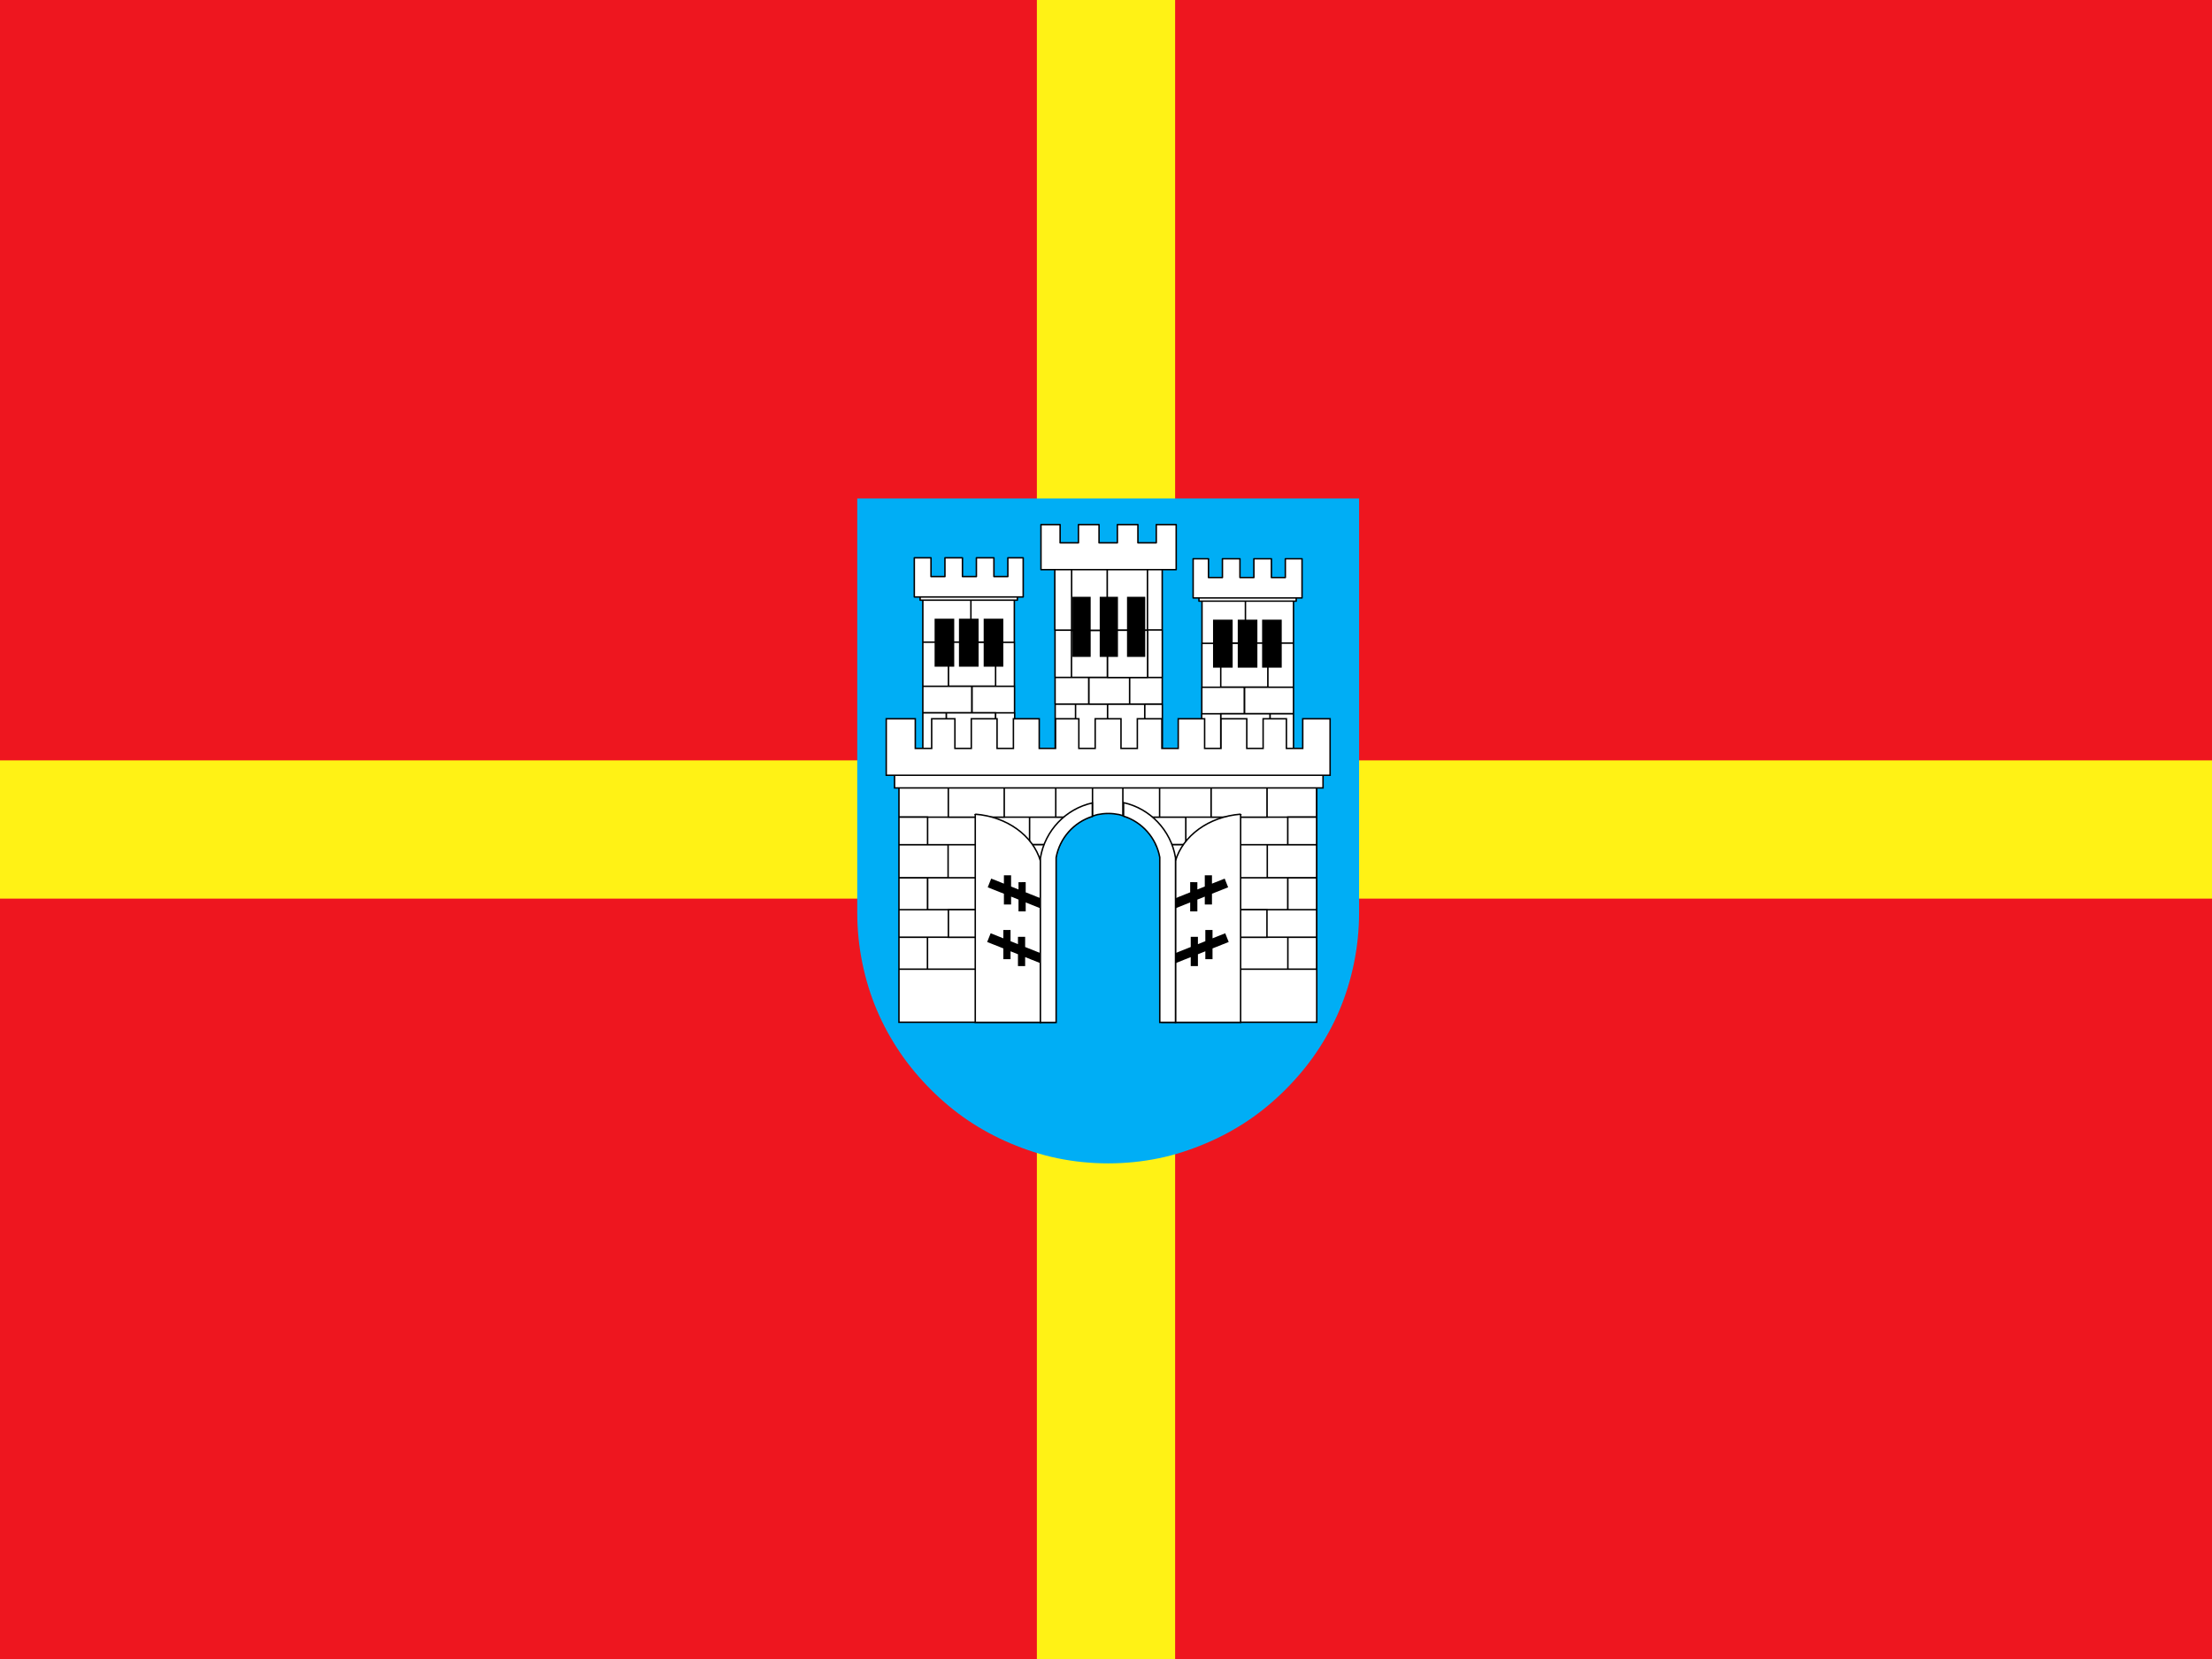<?xml version="1.0" encoding="UTF-8" standalone="no"?>
<!-- Created with Inkscape (http://www.inkscape.org/) -->

<svg
   version="1.0"
   width="640"
   height="480"
   id="svg9754"
   sodipodi:version="0.32"
   inkscape:version="1.2.2 (b0a84865, 2022-12-01)"
   sodipodi:docname="ua-18-4x3.svg"
   inkscape:output_extension="org.inkscape.output.svg.inkscape"
   xmlns:inkscape="http://www.inkscape.org/namespaces/inkscape"
   xmlns:sodipodi="http://sodipodi.sourceforge.net/DTD/sodipodi-0.dtd"
   xmlns="http://www.w3.org/2000/svg"
   xmlns:svg="http://www.w3.org/2000/svg"
   xmlns:rdf="http://www.w3.org/1999/02/22-rdf-syntax-ns#"
   xmlns:cc="http://creativecommons.org/ns#"
   xmlns:dc="http://purl.org/dc/elements/1.1/">
  <rect width="100%" height="100%" fill="#333333" stroke="none"/>
  <sodipodi:namedview
     inkscape:window-height="819"
     inkscape:window-width="1440"
     inkscape:pageshadow="2"
     inkscape:pageopacity="0.0"
     guidetolerance="10.0"
     gridtolerance="10.0"
     objecttolerance="10.0"
     borderopacity="1.0"
     bordercolor="#666666"
     pagecolor="#ffffff"
     id="base"
     inkscape:zoom="1.2479167"
     inkscape:cx="320.13356"
     inkscape:cy="240"
     inkscape:window-x="0"
     inkscape:window-y="25"
     inkscape:current-layer="svg9754"
     inkscape:showpageshadow="2"
     inkscape:pagecheckerboard="0"
     inkscape:deskcolor="#d1d1d1"
     showgrid="false"
     inkscape:window-maximized="0" />
  <defs
     id="defs9757" />
  <rect
     width="640"
     height="480"
     x="5e-07"
     y="5e-07"
     style="fill:#ee161f;fill-opacity:1;stroke:#ffffff;stroke-width:0;stroke-miterlimit:4;stroke-dasharray:none;stroke-opacity:1"
     id="rect2899" />
  <rect
     style="fill:#fff215;fill-opacity:1;fill-rule:evenodd;stroke-width:1"
     id="rect36261"
     width="640"
     height="40"
     x="5e-07"
     y="220" />
  <rect
     style="fill:#fff215;fill-opacity:1;fill-rule:evenodd;stroke-width:1"
     id="rect36261-6"
     width="40"
     height="480"
     x="300"
     y="5e-07" />
  <g
     id="g28819"
     transform="matrix(0.242,0,0,0.242,-6.073,24.453)"
     style="stroke-width:4.14">
    <path
       d="M 1050,494.947 V 989.894 c 0,20.698 2.095,40.941 6.094,60.462 3.998,19.521 9.75,38.302 17.344,56.244 7.594,17.942 16.87,34.66 27.656,50.62 10.786,15.959 23.456,30.953 37.031,44.526 13.575,13.574 28.101,25.774 44.062,36.559 15.961,10.785 33.15,20.06 51.094,27.653 17.944,7.593 36.726,13.812 56.25,17.811 19.523,3.998 39.769,6.093 60.469,6.093 20.7,0 40.945,-2.095 60.469,-6.093 19.523,-3.998 38.306,-10.218 56.25,-17.811 17.944,-7.593 35.133,-16.869 51.094,-27.653 15.961,-10.785 30.488,-22.985 44.062,-36.559 13.575,-13.574 26.245,-28.567 37.031,-44.526 10.786,-15.959 20.062,-32.678 27.656,-50.62 7.594,-17.942 13.345,-36.723 17.344,-56.244 3.998,-19.521 6.094,-39.764 6.094,-60.462 V 494.947 Z"
       style="fill:#00aef5;fill-opacity:1;stroke:#000000;stroke-width:0;stroke-miterlimit:4;stroke-dasharray:none;stroke-opacity:1"
       id="path5726" />
    <g
       transform="matrix(1.51,0,0,1.51,1102.061,-1828.594)"
       id="g9386"
       style="stroke-width:1.227">
      <g
         transform="translate(-208.717,-195.806)"
         style="opacity:1;stroke-width:1.227"
         id="g4693">
        <g
           transform="matrix(-1,0,0,1,598.737,1713.282)"
           id="g4675"
           style="stroke-width:1.227">
          <g
             id="g4677"
             style="stroke-width:1.227">
            <path
               d="m 79.076,191.643 h 18.639 v 37.841 h -18.639 z m 18.526,-0.002 h 38.975 v 37.843 H 97.602 Z m 39.086,0.116 h 15.106 v 37.614 H 136.688 Z M 79.076,170.742 h 38.738 v 21.008 H 79.076 Z m 38.973,-4e-5 h 33.645 v 21.006 H 118.049 Z M 79.076,135.802 h 20.334 v 34.935 H 79.076 Z m 20.273,-0.046 h 37.34 v 34.87 H 99.348 Z m 37.34,0.218 h 14.924 v 34.767 H 136.688 Z M 79.076,99.681 h 38.057 V 135.819 H 79.076 Z m 38.068,-0.002 h 34.387 v 36.281 h -34.387 z"
               style="opacity:1;fill:#ffffff;fill-opacity:1;stroke:#000000;stroke-width:1.15;stroke-miterlimit:4;stroke-opacity:1"
               id="path4679" />
            <g
               id="g4681"
               style="stroke-width:1.227">
              <rect
                 width="15.541"
                 height="37.99"
                 x="88.396"
                 y="117.24"
                 style="opacity:1;fill:#000000;fill-opacity:1;stroke:#000000;stroke-width:0;stroke-miterlimit:4;stroke-dasharray:none;stroke-opacity:1"
                 id="rect4683" />
              <rect
                 width="15.541"
                 height="37.99"
                 x="107.679"
                 y="117.24"
                 style="opacity:1;fill:#000000;fill-opacity:1;stroke:#000000;stroke-width:0;stroke-miterlimit:4;stroke-dasharray:none;stroke-opacity:1"
                 id="rect4685" />
              <rect
                 width="15.541"
                 height="37.99"
                 x="127.25"
                 y="117.24"
                 style="opacity:1;fill:#000000;fill-opacity:1;stroke:#000000;stroke-width:0;stroke-miterlimit:4;stroke-dasharray:none;stroke-opacity:1"
                 id="rect4687" />
            </g>
          </g>
          <rect
             width="77.014"
             height="6.87"
             x="76.928"
             y="95.69"
             style="opacity:1;fill:#ffffff;fill-opacity:1;stroke:#000000;stroke-width:1.15;stroke-linejoin:round;stroke-miterlimit:4;stroke-dasharray:none;stroke-opacity:1"
             id="rect4689" />
          <path
             d="m 72.325,69.031 v 31 h 86.219 v -31 H 146.388 V 83.875 H 135.357 V 69.031 h -13.875 V 83.875 H 110.45 V 69.031 h -13.875 V 83.875 H 85.544 V 69.031 Z"
             style="opacity:1;fill:#ffffff;fill-opacity:1;stroke:#000000;stroke-width:1.15;stroke-linejoin:round;stroke-miterlimit:4;stroke-dasharray:none;stroke-opacity:1"
             id="path4691" />
        </g>
        <g
           transform="translate(147.096,1712.516)"
           id="g34793"
           style="stroke-width:1.227">
          <g
             id="g33001"
             style="stroke-width:1.227">
            <path
               d="m 79.076,191.643 h 18.639 v 37.841 h -18.639 z m 18.526,-0.002 h 38.975 v 37.843 H 97.602 Z m 39.086,0.116 h 15.106 v 37.614 H 136.688 Z M 79.076,170.742 h 38.738 v 21.008 H 79.076 Z m 38.973,-4e-5 h 33.645 v 21.006 H 118.049 Z M 79.076,135.802 h 20.334 v 34.935 H 79.076 Z m 20.273,-0.046 h 37.34 v 34.87 H 99.348 Z m 37.34,0.218 h 14.924 v 34.767 H 136.688 Z M 79.076,99.681 h 38.057 V 135.819 H 79.076 Z m 38.068,-0.002 h 34.387 v 36.281 h -34.387 z"
               style="opacity:1;fill:#ffffff;fill-opacity:1;stroke:#000000;stroke-width:1.15;stroke-miterlimit:4;stroke-opacity:1"
               id="rect30290" />
            <g
               id="g32996"
               style="stroke-width:1.227">
              <rect
                 width="15.541"
                 height="37.99"
                 x="88.396"
                 y="117.24"
                 style="opacity:1;fill:#000000;fill-opacity:1;stroke:#000000;stroke-width:0;stroke-miterlimit:4;stroke-dasharray:none;stroke-opacity:1"
                 id="rect32095" />
              <rect
                 width="15.541"
                 height="37.99"
                 x="107.679"
                 y="117.24"
                 style="opacity:1;fill:#000000;fill-opacity:1;stroke:#000000;stroke-width:0;stroke-miterlimit:4;stroke-dasharray:none;stroke-opacity:1"
                 id="rect32982" />
              <rect
                 width="15.541"
                 height="37.99"
                 x="127.25"
                 y="117.24"
                 style="opacity:1;fill:#000000;fill-opacity:1;stroke:#000000;stroke-width:0;stroke-miterlimit:4;stroke-dasharray:none;stroke-opacity:1"
                 id="rect32986" />
            </g>
          </g>
          <rect
             width="77.014"
             height="6.87"
             x="76.928"
             y="95.69"
             style="opacity:1;fill:#ffffff;fill-opacity:1;stroke:#000000;stroke-width:1.15;stroke-linejoin:round;stroke-miterlimit:4;stroke-dasharray:none;stroke-opacity:1"
             id="rect34791" />
          <path
             d="m 72.325,69.031 v 31 h 86.219 v -31 H 146.388 V 83.875 H 135.357 V 69.031 h -13.875 V 83.875 H 110.45 V 69.031 h -13.875 V 83.875 H 85.544 V 69.031 Z"
             style="opacity:1;fill:#ffffff;fill-opacity:1;stroke:#000000;stroke-width:1.15;stroke-linejoin:round;stroke-miterlimit:4;stroke-dasharray:none;stroke-opacity:1"
             id="rect33008" />
        </g>
        <g
           id="g4668"
           style="stroke-width:1.227">
          <path
             d="m 330.961,1897.439 h 16.135 v 47.92 h -16.135 z m 16.127,-0.036 h 25.387 v 47.956 h -25.387 z m 25.342,-0.032 h 29.489 v 47.989 h -29.489 z m 29.444,-0.068 h 13.957 v 48.054 h -13.957 z m -70.995,-21.059 h 26.806 v 21.114 h -26.806 z m 26.635,0.08 h 32.38 v 21.122 H 357.515 Z m 32.425,-5e-4 h 25.803 v 21.159 h -25.803 z m -59.11,-37.49 h 13.033 v 37.404 h -13.033 z m 13.055,0.088 h 28.545 v 37.278 h -28.545 z m 28.403,-0.175 h 31.935 v 37.657 h -31.935 z m -41.628,-59.975 h 13.335 v 60.026 h -13.335 z m 13.324,0.038 h 28.156 v 60.283 h -28.156 z m 28.222,0 h 31.82 v 60.08 h -31.82 z m 31.848,0.042 h 11.651 v 59.828 H 404.053 Z m 0.083,59.781 h 11.651 v 37.657 H 404.136 Z"
             style="opacity:1;fill:#ffffff;fill-opacity:1;stroke:#000000;stroke-width:1.15;stroke-linejoin:round;stroke-miterlimit:4;stroke-opacity:1"
             id="rect1947" />
          <path
             d="m 319.719,1755.25 v 35.656 h 107.062 V 1755.25 H 411 v 14.438 H 396.469 V 1755.25 H 380.188 v 14.438 h -14.5 V 1755.25 H 349.375 v 14.438 h -14.5 V 1755.25 Z"
             style="opacity:1;fill:#ffffff;fill-opacity:1;stroke:#000000;stroke-width:1.15;stroke-linejoin:round;stroke-miterlimit:4;stroke-dasharray:none;stroke-opacity:1"
             id="rect2881" />
          <rect
             width="14.436"
             height="47.59"
             x="344.628"
             y="1812.406"
             style="opacity:1;fill:#000000;fill-opacity:1;stroke:#000000;stroke-width:0;stroke-linejoin:miter;stroke-miterlimit:4;stroke-dasharray:none;stroke-opacity:1"
             id="rect3777" />
          <rect
             width="14.436"
             height="47.59"
             x="366.23"
             y="1812.406"
             style="opacity:1;fill:#000000;fill-opacity:1;stroke:#000000;stroke-width:0;stroke-linejoin:miter;stroke-miterlimit:4;stroke-dasharray:none;stroke-opacity:1"
             id="rect4664" />
          <rect
             width="14.436"
             height="47.59"
             x="387.832"
             y="1812.406"
             style="opacity:1;fill:#000000;fill-opacity:1;stroke:#000000;stroke-width:0;stroke-linejoin:miter;stroke-miterlimit:4;stroke-dasharray:none;stroke-opacity:1"
             id="rect4666" />
        </g>
        <g
           transform="translate(144.01,1706.681)"
           id="g30283"
           style="stroke-width:1.227">
          <path
             d="m 371.135,280.192 v 21.844 h 22.812 v -22 h -0.062 v 0.156 z m 0,0 h 22.75 v -0.156 h -22.75 z m -80.781,21.688 h 0.031 v -21.656 h -0.031 z m 20.031,-21.688 v 0.062 h 44.344 v -0.062 h -0.062 -44.219 z m -20.031,0 v 0.031 h 0.031 v 21.656 h -0.031 v 0.125 h 80.719 v -21.812 h -16.344 v 0.062 h -44.344 v -0.062 z m -20.719,0.031 h 20.719 v -0.031 h -20.719 z m -167.312,-0.031 v 0.062 h 44.312 v -0.062 h -0.031 -44.25 z m 64.375,0.031 h 20.719 v -0.031 h -20.719 z m 0,21.656 v -21.656 h -0.031 v 21.656 z m 0,0 h -0.031 v -21.656 h 0.031 v -0.031 h -20.062 v 0.062 h -44.312 v -0.062 H 85.947 v 21.812 h 80.75 z m 47.094,-21.625 h -26.375 v -0.031 h -20.719 v 21.656 h 24.062 c 0.946,-2.052 1.932,-4.08 3.188,-5.938 1.521,-2.251 3.273,-4.335 5.188,-6.25 1.915,-1.915 3.999,-3.635 6.25,-5.156 2.251,-1.521 4.657,-2.835 7.188,-3.906 0.388,-0.164 0.825,-0.222 1.219,-0.375 z m 0.094,-0.031 h -26.469 v 0.031 h 26.375 c 0.03,-0.012 0.063,-0.019 0.094,-0.031 z m 30.406,0.031 h 25.344 v -0.031 h -25.438 c 0.031,0.012 0.063,0.019 0.094,0.031 z m 23.062,21.625 h 23 v -21.656 h -20.719 v 0.031 h -25.344 c 0.394,0.153 0.831,0.211 1.219,0.375 2.531,1.071 4.936,2.385 7.188,3.906 2.251,1.521 4.335,3.242 6.25,5.156 1.915,1.915 3.666,3.999 5.188,6.25 1.256,1.859 2.265,3.885 3.219,5.938 z m 103.844,73.438 h -0.031 v 25.25 h 0.031 z m 0,0 v 25.25 h 22.75 v -25.25 z m -0.031,-21.844 h 22.781 v -25.25 h -22.781 z m -16.531,0 v 21.781 h 39.312 v -21.781 h -22.781 z m 0.25,-51.406 v 26.062 h 39.062 v -26.062 z m -87.438,-0.031 c 0.174,0.379 0.431,0.709 0.594,1.094 1.071,2.531 1.905,5.184 2.469,7.938 0.283,1.382 0.855,2.854 1,4.281 v 12.812 h 83.375 v -0.031 -26.062 -0.031 z m -165.281,0.031 v 26.062 0.031 h 84.406 v -12.812 c 0.145,-1.427 0.748,-2.899 1.031,-4.281 0.564,-2.754 1.398,-5.407 2.469,-7.938 0.163,-0.386 0.421,-0.714 0.594,-1.094 h -88.5 z m -38.906,26.062 h 38.906 v -26.062 H 63.26 Z m 0,25.344 h 22.594 v -25.25 h -22.594 z m 0,21.781 h 39.125 v -21.781 H 85.853 63.26 Z m 22.562,0.062 v 25.25 h 0.031 v -25.25 z m -22.562,25.25 h 22.562 v -25.25 h -22.562 z m 123.313,0 h -100.719 -0.031 -22.562 v 42.031 H 186.572 Z m 0,-25.219 h -84.156 v -0.062 H 85.822 v 0.031 h 0.031 v 25.25 H 186.572 Z m 0,-0.062 h -84.156 v 0.062 h 84.156 z m -84.156,-21.844 v 21.844 h 84.156 v -21.844 z m 0,0 h 84.156 v -0.094 h -84.156 z m 84.156,-25.25 v -0.031 h -84.406 v -0.031 H 63.26 v 0.094 h 22.594 v 25.25 h 16.531 v 21.781 H 63.26 v 0.062 h 22.562 v -0.031 h 16.594 v -21.844 H 85.978 v -25.25 z m 0,0 H 85.978 v 25.25 h 16.438 v -0.094 h 84.156 z m 84.938,25.156 h 83.125 v 0.094 h 16.438 v -25.25 h -99.562 z m 0,0.094 h 83.125 v -0.094 h -83.125 z m 0,21.844 h 83.125 v -0.031 -21.781 -0.031 h -83.125 z m 0,0.062 h 83.125 v -0.062 h -83.125 z m 0,25.219 h 99.656 v -25.25 h 0.031 v -0.031 h -16.562 v 0.062 h -83.125 z m 122.375,-144.781 v 24.25 h 0.062 v 22 h -22.812 v -21.844 h -0.062 v 21.812 h -80.719 v -0.125 h -23 c 0.026,0.055 0.068,0.101 0.094,0.156 h 87.438 v 0.031 h 39.062 v 26.062 h -39.062 v 0.031 h -83.375 v 0.031 h 99.562 v 25.25 h -16.438 v 0.031 h 16.531 v -25.25 h 22.781 v 25.25 21.781 h -39.312 v 0.031 h 16.562 v 0.031 h 22.75 v 25.25 h -22.75 -0.031 -99.656 v 42.031 h 122.531 v -186.812 z m -39.156,0 v 24.406 h 16.344 0.062 v -0.156 h 22.75 v -24.25 z m -0.062,0 v 24.406 h 0.062 v -24.406 z m -44.219,0 v 24.406 h 44.219 v -24.406 z m -0.062,0 v 24.406 h 0.062 v -24.406 z m -40.75,0 v 24.406 h 20.719 20.031 v -24.406 z m -29.094,0 v 23.312 c 1.231,0.35 2.473,0.669 3.656,1.125 h 25.438 v -0.031 -24.406 z m -24.031,0 v 23.625 c 1.334,-0.417 2.612,-0.966 4,-1.25 2.754,-0.564 5.612,-0.875 8.531,-0.875 2.92,0 5.778,0.311 8.531,0.875 1.031,0.211 1.967,0.652 2.969,0.938 v -23.312 z m -29.094,0 v 24.406 0.031 h 26.469 c 0.85,-0.328 1.75,-0.539 2.625,-0.812 v -23.625 z m -40.781,0 v 24.406 h 20.062 20.719 v -24.406 z m -0.031,0 v 24.406 h 0.031 v -24.406 z m -44.25,0 v 24.406 h 44.25 v -24.406 z m -0.031,0 v 24.406 h 0.031 v -24.406 z m -16.406,24.406 h 0.031 16.375 V 255.785 H 63.26 v 24.25 h 22.656 z m 0,0 v -0.156 h -22.656 v 0.156 z m -22.656,21.844 v 0.031 h 38.906 v -0.031 h 88.5 c 0.025,-0.056 0.068,-0.101 0.094,-0.156 h -24.062 v 0.125 H 85.947 v -21.812 h -0.031 v 21.844 z m 0,0 h 22.656 v -21.844 h -22.656 z"
             style="opacity:1;fill:#ffffff;fill-opacity:1;stroke:#000000;stroke-width:1.15;stroke-miterlimit:4;stroke-opacity:1"
             id="path28412" />
          <rect
             width="339.256"
             height="17.284"
             x="59.774"
             y="239.776"
             style="opacity:1;fill:#ffffff;fill-opacity:1;stroke:#000000;stroke-width:1.15;stroke-miterlimit:4;stroke-dasharray:none;stroke-opacity:1"
             id="rect28471" />
          <path
             d="m 53.188,202.312 v 44.719 H 404.625 V 202.312 h -21.656 v 23.469 h -12.938 V 202.312 h -18.438 v 23.469 h -12.938 V 202.312 H 318.25 v 23.469 H 305.281 V 202.312 H 284.375 v 23.469 H 271.438 V 202.312 H 252 v 23.469 H 239.062 V 202.312 H 218.625 v 23.469 H 205.688 V 202.312 H 187.25 v 23.469 H 174.312 V 202.312 H 153.875 v 23.469 H 140.938 V 202.312 h -20.406 v 23.469 H 107.562 V 202.312 H 89.156 v 23.469 H 76.188 V 202.312 Z"
             style="opacity:1;fill:#ffffff;fill-opacity:1;stroke:#000000;stroke-width:1.15;stroke-miterlimit:4;stroke-dasharray:none;stroke-opacity:1"
             id="rect29358" />
        </g>
      </g>
      <g
         transform="translate(0.087,-0.004)"
         id="g9324"
         style="stroke-width:1.227">
        <path
           d="m 58.875,1788.719 v 52.75 44.406 67.688 h 51.594 v -104.656 c 0.009,-0.032 0.022,-0.062 0.031,-0.094 v -23.031 c -5.821,-19.951 -26.415,-35.114 -51.625,-37.062 z"
           style="opacity:1;fill:#ffffff;fill-opacity:1;stroke:#000000;stroke-width:1.15;stroke-linejoin:miter;stroke-miterlimit:4;stroke-dasharray:none;stroke-opacity:1"
           id="rect7510" />
        <path
           d="m 81.562,1837.125 v 6.594 l -10.062,-4 -2.75,6.906 12.812,5.094 v 8.531 H 87.25 V 1854 l 5.875,2.344 v 9.344 h 5.688 v -7.094 l 12.906,5.156 2.75,-6.906 -15.656,-6.25 v -8.031 H 93.125 v 5.781 L 87.25,1846 v -8.875 z"
           style="opacity:1;fill:#000000;fill-opacity:1;stroke:#000000;stroke-width:0;stroke-linejoin:miter;stroke-miterlimit:4;stroke-dasharray:none;stroke-opacity:1"
           id="rect7521" />
        <path
           d="m 81.124,1880.418 v 6.594 l -10.062,-4 -2.75,6.906 12.812,5.094 v 8.531 h 5.688 v -6.25 l 5.875,2.344 v 9.344 h 5.688 v -7.094 l 12.906,5.156 2.75,-6.906 -15.656,-6.25 v -8.031 h -5.688 v 5.781 l -5.875,-2.344 v -8.875 z"
           style="opacity:1;fill:#000000;fill-opacity:1;stroke:#000000;stroke-width:0;stroke-linejoin:miter;stroke-miterlimit:4;stroke-dasharray:none;stroke-opacity:1"
           id="path9322" />
      </g>
      <path
         d="m 151.656,1779.82 c -20.995,4.66 -37.355,21.771 -41.062,43.23 h -0.062 v 130.57 h 12.469 v -130.57 c 2.826,-15.425 14.015,-27.922 28.656,-32.54 z"
         style="opacity:1;fill:#ffffff;fill-opacity:1;stroke:#000000;stroke-width:1.15;stroke-linejoin:miter;stroke-miterlimit:4;stroke-dasharray:none;stroke-opacity:1"
         id="path6576" />
      <g
         transform="matrix(-1,0,0,1,327.95,-0.004)"
         id="g9329"
         style="stroke-width:1.227">
        <path
           d="m 58.875,1788.719 v 52.75 44.406 67.688 h 51.594 v -104.656 c 0.009,-0.032 0.022,-0.062 0.031,-0.094 v -23.031 c -5.821,-19.951 -26.415,-35.114 -51.625,-37.062 z"
           style="opacity:1;fill:#ffffff;fill-opacity:1;stroke:#000000;stroke-width:1.15;stroke-linejoin:miter;stroke-miterlimit:4;stroke-dasharray:none;stroke-opacity:1"
           id="path9331" />
        <path
           d="m 81.562,1837.125 v 6.594 l -10.062,-4 -2.75,6.906 12.812,5.094 v 8.531 H 87.25 V 1854 l 5.875,2.344 v 9.344 h 5.688 v -7.094 l 12.906,5.156 2.75,-6.906 -15.656,-6.25 v -8.031 H 93.125 v 5.781 L 87.25,1846 v -8.875 z"
           style="opacity:1;fill:#000000;fill-opacity:1;stroke:#000000;stroke-width:0;stroke-linejoin:miter;stroke-miterlimit:4;stroke-dasharray:none;stroke-opacity:1"
           id="path9333" />
        <path
           d="m 81.124,1880.418 v 6.594 l -10.062,-4 -2.75,6.906 12.812,5.094 v 8.531 h 5.688 v -6.25 l 5.875,2.344 v 9.344 h 5.688 v -7.094 l 12.906,5.156 2.75,-6.906 -15.656,-6.25 v -8.031 h -5.688 v 5.781 l -5.875,-2.344 v -8.875 z"
           style="opacity:1;fill:#000000;fill-opacity:1;stroke:#000000;stroke-width:0;stroke-linejoin:miter;stroke-miterlimit:4;stroke-dasharray:none;stroke-opacity:1"
           id="path9335" />
      </g>
      <path
         d="m 176.396,1779.585 c 20.995,4.664 37.355,21.794 41.062,43.275 h 0.062 v 130.706 h -12.469 v -130.706 c -2.826,-15.441 -14.015,-27.951 -28.656,-32.574 z"
         style="opacity:1;fill:#ffffff;fill-opacity:1;stroke:#000000;stroke-width:1.15;stroke-linejoin:miter;stroke-miterlimit:4;stroke-dasharray:none;stroke-opacity:1"
         id="path7475" />
    </g>
  </g>
</svg>
